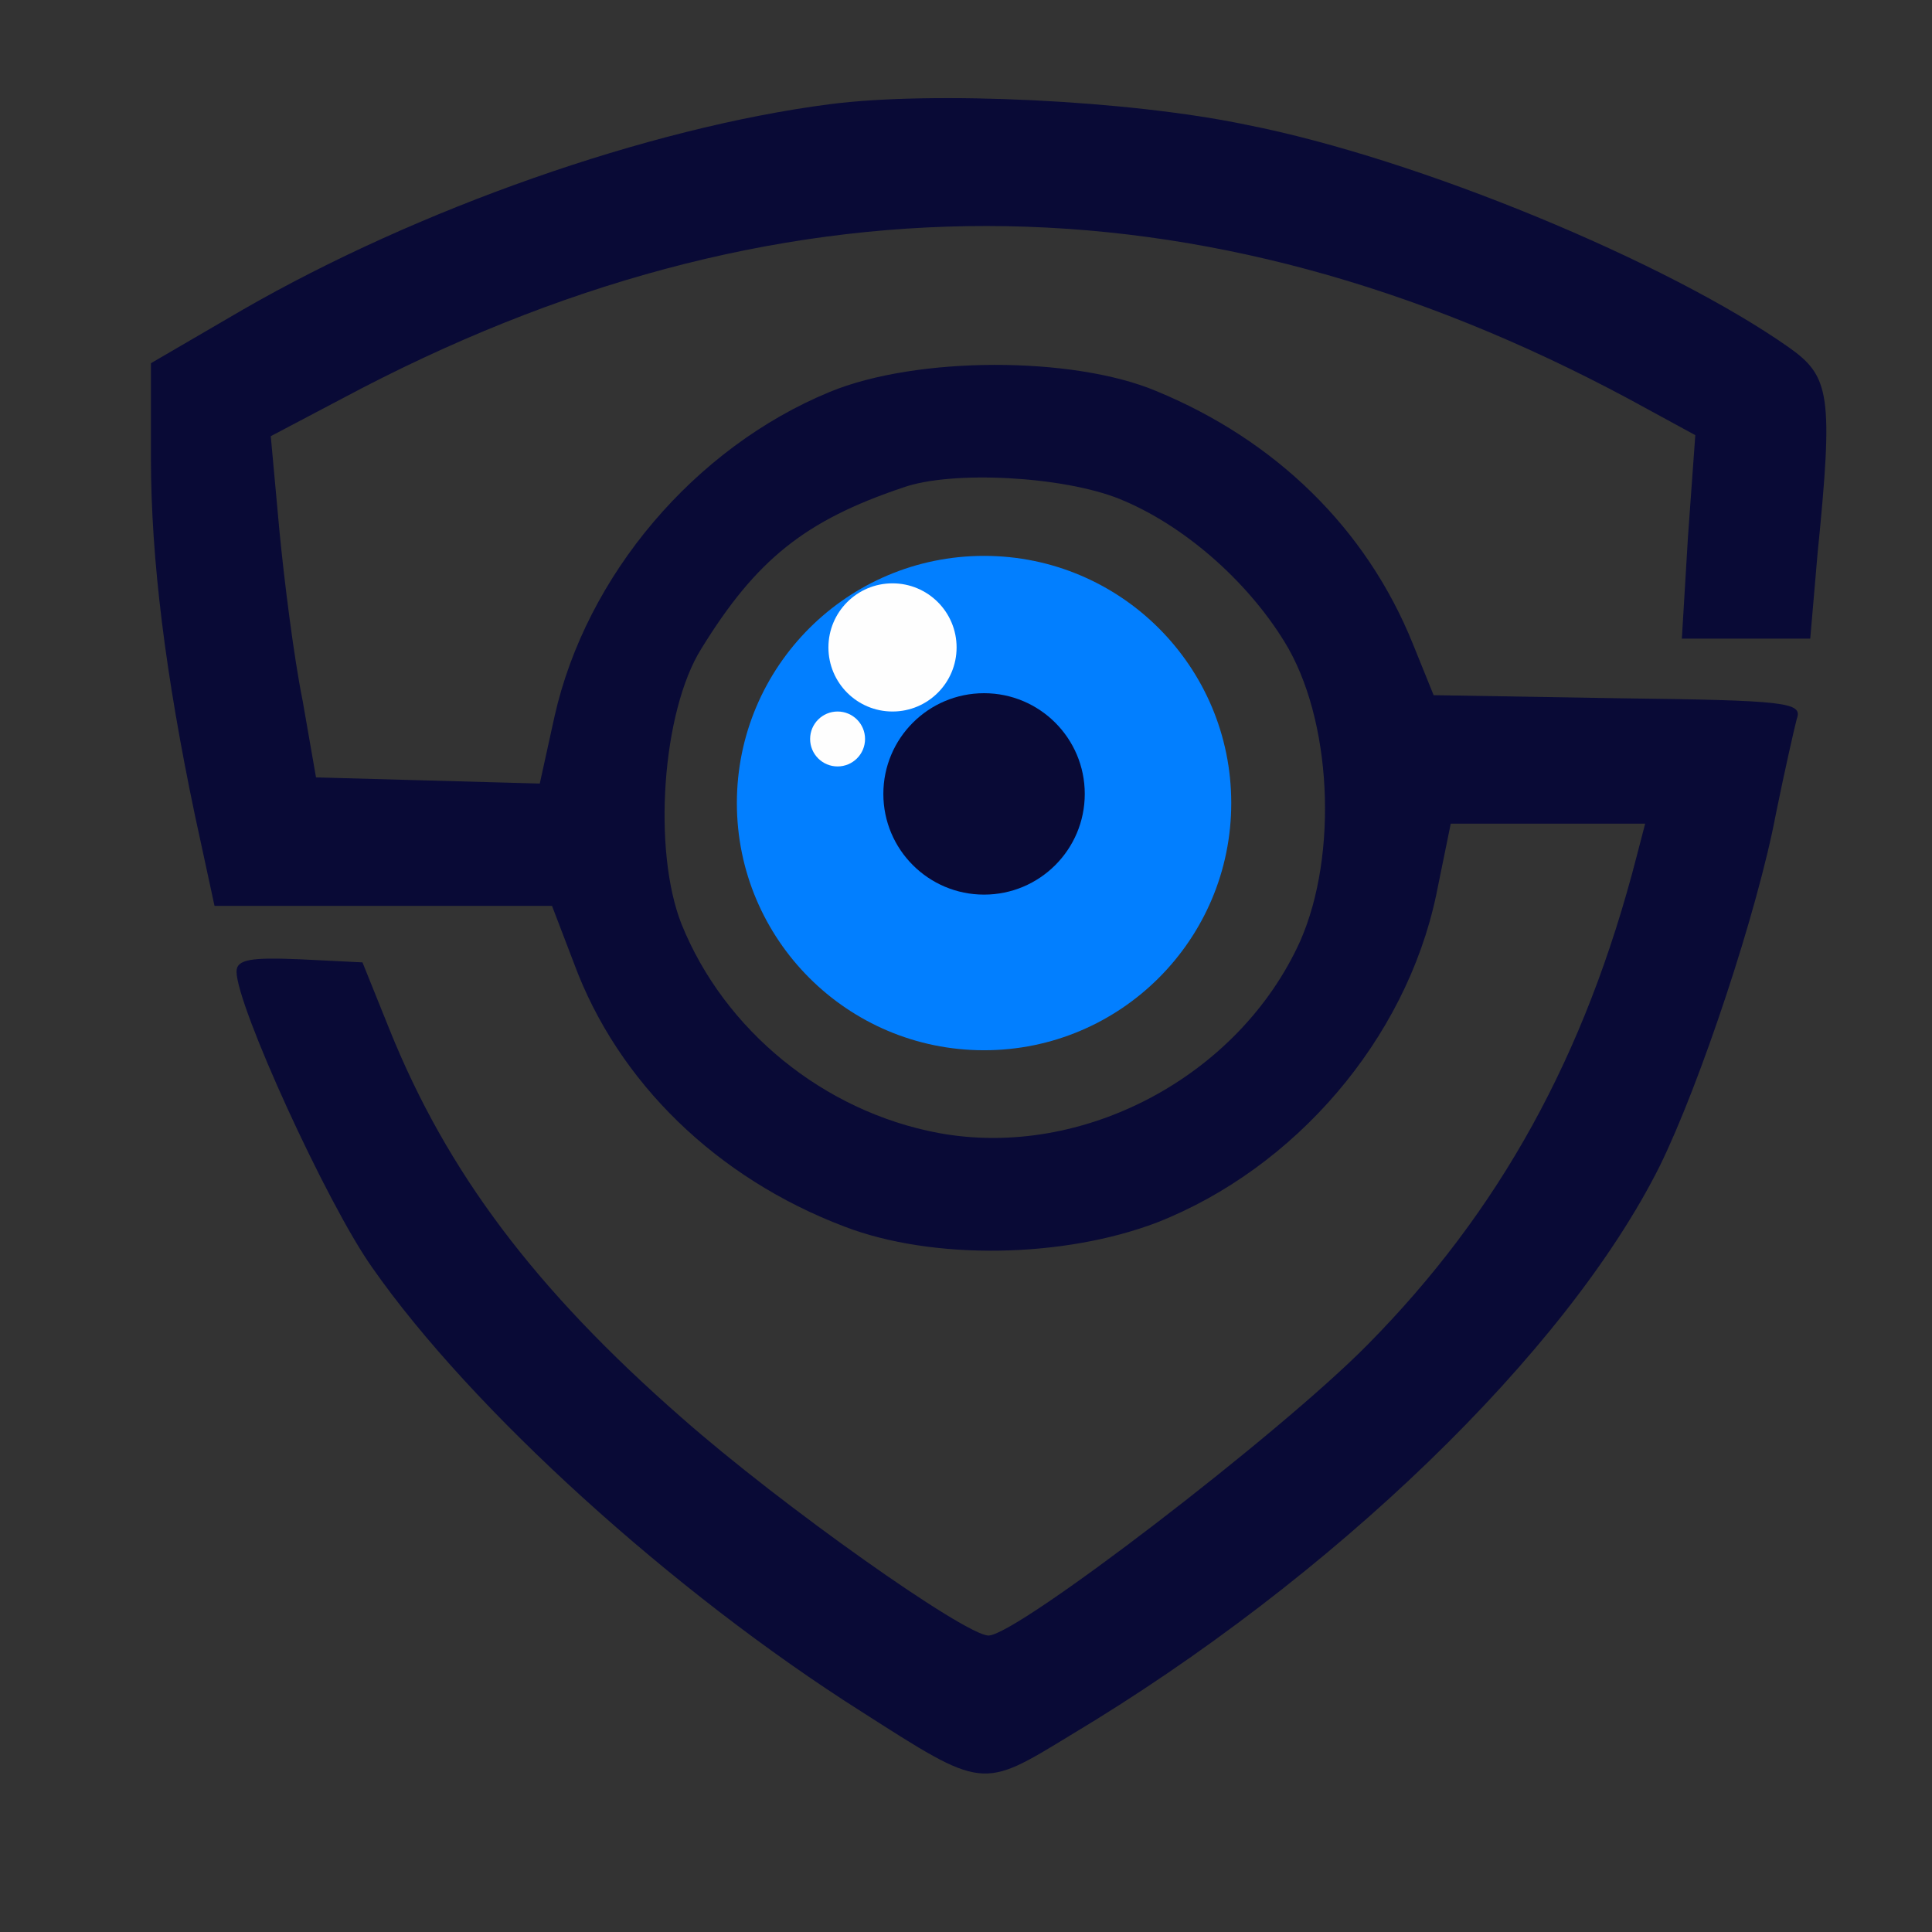 <svg width="256" height="256" viewBox="0 0 256 256" fill="none" xmlns="http://www.w3.org/2000/svg">
<rect x="0" y="0" width="256" height="256" fill="#333333" stroke="none"/>
<path d="M109.923 13.811C85.782 16.943 55.321 27.701 32.152 41.047L20 48.128V60.656C20 74.138 21.944 89.526 25.833 108.046L28.425 120.03H50.785H73.144L76.06 127.656C81.893 143.453 95.017 156.117 111.867 162.518C123.533 167.011 140.87 166.739 153.345 161.973C171.654 154.755 186.236 137.733 190.287 118.668L192.231 109.136H205.031H217.993L216.859 113.493C210.054 139.912 198.712 160.475 181.214 178.178C169.548 190.026 134.713 216.717 130.986 216.717C127.908 216.717 103.604 199.558 90.318 187.847C70.875 170.824 59.21 155.3 51.595 136.371L48.03 127.52L39.767 127.111C33.286 126.839 31.342 127.111 31.342 128.745C31.342 133.239 43.331 159.522 49.326 167.965C62.45 186.757 89.184 210.997 114.136 226.794C130.338 237.143 130.014 237.143 141.842 229.926C176.677 209.091 207.623 179.131 219.937 154.483C225.284 143.589 232.899 120.711 235.329 107.774C236.464 102.191 237.76 96.471 238.084 95.246C238.894 93.067 236.788 92.794 214.428 92.522L189.963 92.114L187.208 85.305C181.052 70.053 169.062 58.341 153.183 51.805C142.166 47.175 121.427 47.175 109.923 51.941C92.1 59.295 77.68 76.181 73.468 94.973L71.523 103.825L56.617 103.416L41.873 103.008L40.091 92.794C38.957 87.211 37.661 76.998 37.013 70.189L35.878 57.797L45.438 52.758C102.632 22.254 159.016 22.39 215.887 52.894L224.636 57.66L223.664 71.142L222.854 84.624H231.279H239.866L240.838 73.321C242.945 52.349 242.459 49.898 237.112 46.085C221.071 34.782 188.019 21.029 165.173 16.535C149.619 13.266 123.533 12.041 109.923 13.811ZM148.323 66.103C156.748 69.508 165.173 76.862 170.196 85.032C176.515 95.246 177.325 113.221 172.302 124.66C164.201 142.636 143.462 153.666 124.343 150.125C109.113 147.266 95.989 136.508 90.318 122.481C86.43 112.676 87.726 94.292 92.911 85.986C100.202 74.138 106.683 68.963 119.645 64.606C126.126 62.291 140.87 63.108 148.323 66.103Z" fill="#090A36"/>
<circle cx="130.393" cy="106.41" r="32.754" fill="#027FFF"/>
<circle cx="130.393" cy="105.197" r="13.344" fill="#090A36"/>
<circle cx="118.262" cy="85.787" r="8.492" fill="#FEFEFE"/>
<circle cx="110.984" cy="97.918" r="3.639" fill="#FEFEFE"/>
</svg>
